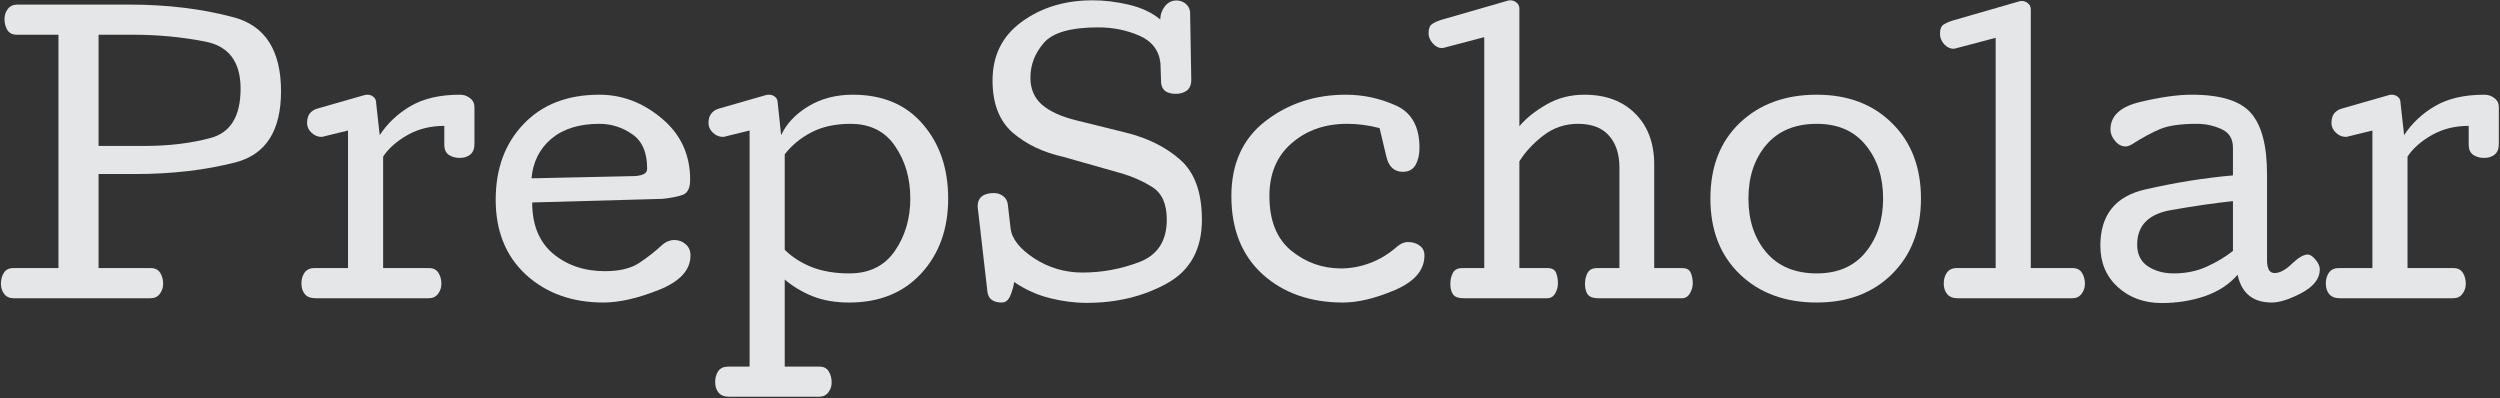 <svg width="1425" height="227" viewBox="0 0 1425 227" fill="none" xmlns="http://www.w3.org/2000/svg">
<rect x="0" y="0" width="1425" height="227" fill="#333333" stroke="none"/>
<g opacity="0.9">
<path d="M137.137 50.562C137.137 35.263 130.431 26.311 117.02 23.707C103.608 21.103 90.066 19.801 76.394 19.801H56.18V83.18H82.352C96.349 83.18 108.979 81.65 120.242 78.59C131.505 75.465 137.137 66.122 137.137 50.562ZM160.184 52.027C160.184 74.553 151.525 88.062 134.207 92.555C116.954 96.982 97.944 99.195 77.176 99.195H56.18V152.809H85.965C88.439 152.809 90.229 153.72 91.336 155.543C92.443 157.301 92.996 159.384 92.996 161.793C92.996 163.941 92.345 165.862 91.043 167.555C89.806 169.182 88.048 169.996 85.769 169.996H7.742C5.464 169.996 3.673 169.182 2.371 167.555C1.134 165.862 0.516 163.941 0.516 161.793C0.516 159.384 1.069 157.301 2.176 155.543C3.283 153.72 5.073 152.809 7.547 152.809H33.328V19.801H9.598C7.124 19.801 5.333 18.922 4.227 17.164C3.12 15.341 2.566 13.225 2.566 10.816C2.566 8.668 3.185 6.78 4.422 5.152C5.724 3.46 7.514 2.613 9.793 2.613H73.562C95.307 2.613 115.164 5.022 133.133 9.84C151.167 14.658 160.184 28.72 160.184 52.027Z" fill="#F8F9FB"/>
<path d="M253.25 71.754C245.438 71.754 238.471 73.479 232.352 76.93C226.232 80.38 221.577 84.482 218.387 89.234V152.809H244.559C247.033 152.809 248.823 153.72 249.93 155.543C251.036 157.301 251.59 159.384 251.59 161.793C251.59 163.941 250.939 165.862 249.637 167.555C248.4 169.182 246.642 169.996 244.363 169.996H179.812C177.078 169.996 175.06 169.215 173.758 167.652C172.456 166.09 171.805 164.072 171.805 161.598C171.805 159.189 172.391 157.138 173.562 155.445C174.799 153.688 176.688 152.809 179.227 152.809H198.367V74.391L184.402 77.809C184.272 77.874 184.077 77.939 183.816 78.004C183.621 78.004 183.361 78.004 183.035 78.004C181.082 78.004 179.259 77.223 177.566 75.66C175.874 74.033 175.027 72.21 175.027 70.191C175.027 67.978 175.483 66.22 176.395 64.918C177.371 63.551 178.771 62.574 180.594 61.988L207.84 54.176C208.1 54.176 208.263 54.143 208.328 54.078C208.393 54.013 208.556 53.98 208.816 53.98H209.402C210.77 53.98 211.941 54.404 212.918 55.25C213.895 56.031 214.383 57.138 214.383 58.57L216.434 77.027C220.926 70.191 226.818 64.658 234.109 60.426C241.466 56.129 250.841 53.98 262.234 53.98C264.383 53.98 266.271 54.632 267.898 55.934C269.591 57.171 270.438 58.928 270.438 61.207V82.008C270.438 84.742 269.656 86.76 268.094 88.062C266.531 89.365 264.513 90.016 262.039 90.016C259.63 90.016 257.547 89.43 255.789 88.258C254.096 87.021 253.25 85.133 253.25 82.594V71.754Z" fill="#F8F9FB"/>
<path d="M303.348 115.406C303.348 128.167 307.319 137.9 315.262 144.605C323.27 151.246 333.1 154.566 344.754 154.566C353.022 154.566 359.5 153.036 364.188 149.977C368.94 146.852 373.465 143.303 377.762 139.332C378.738 138.486 379.78 137.867 380.887 137.477C381.993 137.021 383.1 136.793 384.207 136.793C386.811 136.793 389.025 137.607 390.848 139.234C392.671 140.797 393.582 142.913 393.582 145.582C393.582 153.915 387.527 160.491 375.418 165.309C363.374 170.061 352.892 172.438 343.973 172.438C326.134 172.438 311.421 167.164 299.832 156.617C288.309 146.005 282.547 131.747 282.547 113.844C282.547 96.135 287.853 81.747 298.465 70.68C309.077 59.547 323.465 53.98 341.629 53.98C354.65 53.98 366.531 58.505 377.273 67.555C388.016 76.539 393.387 88.16 393.387 102.418C393.387 107.301 391.857 110.23 388.797 111.207C385.802 112.184 381.993 112.9 377.371 113.355L303.348 115.406ZM368.875 96.168C368.875 86.858 366.01 80.283 360.281 76.441C354.617 72.535 348.4 70.582 341.629 70.582C330.171 70.582 321.056 73.414 314.285 79.078C307.579 84.742 303.803 92.262 302.957 101.637L361.648 100.367C363.471 100.302 365.132 99.977 366.629 99.391C368.126 98.74 368.875 97.665 368.875 96.168Z" fill="#F8F9FB"/>
<path d="M518.875 113.16C518.875 101.637 515.978 91.676 510.184 83.277C504.454 74.814 495.958 70.582 484.695 70.582C476.102 70.582 468.68 72.21 462.43 75.465C456.245 78.72 451.199 82.887 447.293 87.965V142.359C451.395 146.461 456.505 149.749 462.625 152.223C468.81 154.632 475.971 155.836 484.109 155.836C495.503 155.836 504.129 151.604 509.988 143.141C515.913 134.612 518.875 124.618 518.875 113.16ZM540.457 113.16C540.457 130.478 535.346 144.703 525.125 155.836C514.904 166.904 501.232 172.438 484.109 172.438C476.102 172.438 469.103 171.233 463.113 168.824C457.189 166.415 451.915 163.258 447.293 159.352V208.961H467.02C469.493 208.961 471.284 209.872 472.391 211.695C473.497 213.518 474.051 215.634 474.051 218.043C474.051 220.191 473.4 222.079 472.098 223.707C470.861 225.335 469.103 226.148 466.824 226.148H415.652C412.918 226.148 410.9 225.367 409.598 223.805C408.296 222.242 407.645 220.224 407.645 217.75C407.645 215.341 408.23 213.258 409.402 211.5C410.639 209.807 412.527 208.961 415.066 208.961H427.273V74.391L413.309 77.809C413.178 77.874 412.983 77.939 412.723 78.004C412.462 78.004 412.169 78.004 411.844 78.004C409.891 78.004 408.068 77.223 406.375 75.66C404.682 74.033 403.836 72.21 403.836 70.191C403.836 67.978 404.324 66.22 405.301 64.918C406.277 63.551 407.677 62.574 409.5 61.988L436.648 54.176C436.909 54.176 437.072 54.143 437.137 54.078C437.202 54.013 437.365 53.98 437.625 53.98H438.309C439.676 53.98 440.848 54.404 441.824 55.25C442.801 56.031 443.289 57.138 443.289 58.57L445.242 77.027C448.367 70.387 453.576 64.885 460.867 60.523C468.159 56.161 476.557 53.98 486.062 53.98C503.12 53.98 516.434 59.579 526.004 70.777C535.639 81.91 540.457 96.038 540.457 113.16Z" fill="#F8F9FB"/>
<path d="M626.004 15.602C610.379 15.602 600.027 18.564 594.949 24.488C589.871 30.348 587.332 36.956 587.332 44.312C587.332 50.628 589.513 55.738 593.875 59.645C598.302 63.486 604.878 66.481 613.602 68.629L641.629 75.562C654.454 78.753 664.904 83.993 672.977 91.285C681.049 98.512 685.086 109.84 685.086 125.27C685.086 142.132 678.413 154.241 665.066 161.598C651.72 168.954 636.518 172.633 619.461 172.633C612.56 172.633 605.496 171.721 598.27 169.898C591.043 168.076 584.305 165.016 578.055 160.719C577.794 162.932 577.111 165.439 576.004 168.238C574.897 171.038 573.237 172.438 571.023 172.438C568.68 172.438 566.792 171.949 565.359 170.973C563.927 169.996 563.081 168.401 562.82 166.188L557.254 117.75C557.254 115.146 558.035 113.225 559.598 111.988C561.16 110.686 563.504 110.035 566.629 110.035C568.582 110.035 570.307 110.621 571.805 111.793C573.302 112.9 574.181 114.43 574.441 116.383L576.004 129.957C576.655 136.012 581.147 141.773 589.48 147.242C597.814 152.646 606.993 155.348 617.02 155.348C628.152 155.348 638.927 153.362 649.344 149.391C659.826 145.419 665.066 137.346 665.066 125.172C665.066 116.383 662.397 110.263 657.059 106.812C651.785 103.362 645.503 100.595 638.211 98.512L606.18 89.43C594.526 86.826 584.858 82.203 577.176 75.562C569.559 68.857 565.75 58.961 565.75 45.875C565.75 31.617 571.316 20.452 582.449 12.379C593.647 4.241 607.091 0.172 622.781 0.172C629.552 0.172 636.486 1.018 643.582 2.711C650.743 4.404 656.668 7.203 661.355 11.109C661.355 8.375 662.202 5.901 663.895 3.688C665.652 1.409 667.866 0.27 670.535 0.27C672.488 0.27 674.214 0.855 675.711 2.027C677.208 3.199 678.087 4.762 678.348 6.715L679.031 45.484C679.031 48.284 678.185 50.335 676.492 51.637C674.799 52.874 672.651 53.492 670.047 53.492C667.768 53.492 665.88 53.004 664.383 52.027C662.951 51.051 662.104 49.488 661.844 47.34L661.453 36.012C660.607 28.655 656.57 23.414 649.344 20.289C642.117 17.164 634.337 15.602 626.004 15.602Z" fill="#F8F9FB"/>
<path d="M767.117 53.98C776.948 53.98 786.388 55.999 795.438 60.035C804.552 64.007 809.109 72.079 809.109 84.254C809.109 88.095 808.361 91.35 806.863 94.019C805.366 96.624 802.957 97.926 799.637 97.926C794.754 97.926 791.629 95.094 790.262 89.43C788.895 83.701 787.592 78.232 786.355 73.023C783.165 72.177 780.008 71.559 776.883 71.168C773.823 70.777 770.796 70.582 767.801 70.582C755.236 70.582 744.721 74.26 736.258 81.617C727.794 88.909 723.562 98.967 723.562 111.793C723.562 125.66 727.697 136.012 735.965 142.848C744.298 149.618 753.771 153.004 764.383 153.004C769.917 153.004 775.483 151.962 781.082 149.879C786.681 147.73 791.792 144.605 796.414 140.504C797.326 139.723 798.302 139.104 799.344 138.648C800.385 138.193 801.46 137.965 802.566 137.965C805.236 137.965 807.449 138.648 809.207 140.016C811.03 141.318 811.941 143.173 811.941 145.582C811.941 153.915 806.342 160.491 795.145 165.309C783.947 170.061 774.083 172.438 765.555 172.438C746.87 172.438 731.57 167.066 719.656 156.324C707.807 145.517 701.883 130.673 701.883 111.793C701.883 93.303 708.361 79.046 721.316 69.019C734.337 58.993 749.604 53.98 767.117 53.98Z" fill="#F8F9FB"/>
<path d="M899.441 70.582C892.02 70.582 885.411 72.828 879.617 77.32C873.888 81.747 869.363 86.63 866.043 91.969V152.809H882.059C884.598 152.809 886.225 153.688 886.941 155.445C887.658 157.138 888.016 159.189 888.016 161.598C888.016 163.551 887.495 165.439 886.453 167.262C885.411 169.085 883.882 169.996 881.863 169.996H834.109C831.31 169.996 829.357 169.28 828.25 167.848C827.208 166.35 826.688 164.332 826.688 161.793C826.688 159.384 827.176 157.301 828.152 155.543C829.129 153.72 830.887 152.809 833.426 152.809H846.023V21.168L823.074 27.223C822.814 27.223 822.651 27.255 822.586 27.32C822.521 27.385 822.358 27.418 822.098 27.418C820.079 27.418 818.289 26.539 816.727 24.781C815.099 22.958 814.285 21.038 814.285 19.02C814.285 16.22 815.034 14.397 816.531 13.551C817.964 12.639 819.754 11.858 821.902 11.207L859.5 0.367C859.63 0.302 859.793 0.27 859.988 0.27C860.249 0.204 860.542 0.172 860.867 0.172C862.234 0.172 863.439 0.628 864.48 1.539C865.522 2.385 866.043 3.525 866.043 4.957V71.949C869.819 67.457 874.93 63.355 881.375 59.645C887.82 55.868 895.047 53.98 903.055 53.98C915.229 53.98 924.897 57.561 932.059 64.723C939.285 71.884 942.898 81.585 942.898 93.824V152.809H958.816C961.355 152.809 962.983 153.688 963.699 155.445C964.48 157.138 964.871 159.189 964.871 161.598C964.871 163.551 964.318 165.439 963.211 167.262C962.169 169.085 960.639 169.996 958.621 169.996H910.867C908.068 169.996 906.115 169.28 905.008 167.848C903.966 166.35 903.445 164.332 903.445 161.793C903.445 159.384 903.934 157.301 904.91 155.543C905.952 153.72 907.742 152.809 910.281 152.809H923.074V95.582C923.074 87.835 921.089 81.747 917.117 77.32C913.211 72.828 907.319 70.582 899.441 70.582Z" fill="#F8F9FB"/>
<path d="M1035.57 70.582C1023.2 70.582 1013.6 74.586 1006.77 82.594C999.995 90.602 996.609 100.79 996.609 113.16C996.609 125.595 999.995 135.816 1006.77 143.824C1013.6 151.832 1023.2 155.836 1035.57 155.836C1047.62 155.836 1056.93 151.767 1063.5 143.629C1070.08 135.491 1073.37 125.335 1073.37 113.16C1073.37 100.986 1070.08 90.862 1063.5 82.789C1056.93 74.651 1047.62 70.582 1035.57 70.582ZM1035.57 172.438C1017.54 172.438 1002.92 167.066 991.727 156.324C980.529 145.582 974.93 131.194 974.93 113.16C974.93 95.061 980.529 80.673 991.727 69.996C1002.99 59.319 1017.61 53.98 1035.57 53.98C1053.28 53.98 1067.61 59.417 1078.54 70.289C1089.48 81.096 1094.95 95.387 1094.95 113.16C1094.95 130.934 1089.48 145.257 1078.54 156.129C1067.61 167.001 1053.28 172.438 1035.57 172.438Z" fill="#F8F9FB"/>
<path d="M1152.37 0.562C1153.74 0.562 1154.94 1.018 1155.98 1.93C1157.03 2.776 1157.55 3.915 1157.55 5.348V152.809H1181.38C1183.85 152.809 1185.64 153.72 1186.75 155.543C1187.85 157.301 1188.41 159.384 1188.41 161.793C1188.41 163.941 1187.76 165.862 1186.45 167.555C1185.22 169.182 1183.46 169.996 1181.18 169.996H1115.95C1113.21 169.996 1111.19 169.215 1109.89 167.652C1108.59 166.09 1107.94 164.072 1107.94 161.598C1107.94 159.189 1108.52 157.138 1109.7 155.445C1110.93 153.688 1112.82 152.809 1115.36 152.809H1137.53V21.559L1114.58 27.613C1114.32 27.613 1114.15 27.646 1114.09 27.711C1114.02 27.776 1113.86 27.809 1113.6 27.809C1111.58 27.809 1109.76 26.93 1108.13 25.172C1106.57 23.349 1105.79 21.428 1105.79 19.41C1105.79 16.611 1106.51 14.788 1107.94 13.941C1109.43 13.03 1111.26 12.249 1113.41 11.598L1151 0.758C1151.13 0.693 1151.3 0.66 1151.49 0.66C1151.75 0.595 1152.05 0.562 1152.37 0.562Z" fill="#F8F9FB"/>
<path d="M1322.29 153.59C1322.29 158.798 1318.84 163.258 1311.94 166.969C1305.04 170.615 1299.38 172.438 1294.95 172.438C1289.61 172.438 1285.31 171.135 1282.06 168.531C1278.8 165.927 1276.59 161.956 1275.42 156.617C1270.67 162.086 1264.45 166.155 1256.77 168.824C1249.08 171.428 1240.88 172.73 1232.16 172.73C1222.2 172.73 1213.86 169.703 1207.16 163.648C1200.52 157.594 1197.2 149.716 1197.2 140.016C1197.2 122.568 1205.72 111.891 1222.78 107.984C1239.84 104.078 1256.51 101.409 1272.78 99.977V84.156C1272.78 79.078 1270.6 75.562 1266.24 73.609C1261.88 71.591 1257.19 70.582 1252.18 70.582C1243.06 70.582 1236.13 71.559 1231.38 73.512C1226.69 75.465 1221.22 78.427 1214.97 82.398C1214.38 82.724 1213.8 82.984 1213.21 83.18C1212.69 83.375 1212.14 83.473 1211.55 83.473C1209.34 83.473 1207.35 82.431 1205.59 80.348C1203.84 78.264 1202.96 76.083 1202.96 73.805C1202.96 65.992 1208.65 60.751 1220.05 58.082C1231.51 55.348 1241.27 53.98 1249.34 53.98C1265.82 53.98 1277.08 57.496 1283.13 64.527C1289.19 71.493 1292.21 83.115 1292.21 99.391V148.609C1292.21 150.628 1292.54 152.32 1293.19 153.688C1293.91 154.99 1295.01 155.641 1296.51 155.641C1299.44 155.641 1302.73 153.883 1306.38 150.367C1310.02 146.852 1313.02 145.094 1315.36 145.094C1316.79 145.094 1318.29 146.07 1319.85 148.023C1321.48 149.911 1322.29 151.767 1322.29 153.59ZM1272.78 114.625C1262.49 115.732 1250.81 117.424 1237.72 119.703C1224.7 121.917 1218.19 128.492 1218.19 139.43C1218.19 144.964 1220.24 149.098 1224.34 151.832C1228.45 154.501 1233.33 155.836 1238.99 155.836C1245.76 155.836 1251.95 154.599 1257.55 152.125C1263.21 149.586 1268.29 146.559 1272.78 143.043V114.625Z" fill="#F8F9FB"/>
<path d="M1407.16 71.754C1399.34 71.754 1392.38 73.479 1386.26 76.93C1380.14 80.38 1375.48 84.482 1372.29 89.234V152.809H1398.46C1400.94 152.809 1402.73 153.72 1403.84 155.543C1404.94 157.301 1405.5 159.384 1405.5 161.793C1405.5 163.941 1404.85 165.862 1403.54 167.555C1402.31 169.182 1400.55 169.996 1398.27 169.996H1333.72C1330.98 169.996 1328.97 169.215 1327.66 167.652C1326.36 166.09 1325.71 164.072 1325.71 161.598C1325.71 159.189 1326.3 157.138 1327.47 155.445C1328.71 153.688 1330.59 152.809 1333.13 152.809H1352.27V74.391L1338.31 77.809C1338.18 77.874 1337.98 77.939 1337.72 78.004C1337.53 78.004 1337.27 78.004 1336.94 78.004C1334.99 78.004 1333.17 77.223 1331.47 75.66C1329.78 74.033 1328.93 72.21 1328.93 70.191C1328.93 67.978 1329.39 66.22 1330.3 64.918C1331.28 63.551 1332.68 62.574 1334.5 61.988L1361.75 54.176C1362.01 54.176 1362.17 54.143 1362.23 54.078C1362.3 54.013 1362.46 53.98 1362.72 53.98H1363.31C1364.68 53.98 1365.85 54.404 1366.82 55.25C1367.8 56.031 1368.29 57.138 1368.29 58.57L1370.34 77.027C1374.83 70.191 1380.72 64.658 1388.02 60.426C1395.37 56.129 1404.75 53.98 1416.14 53.98C1418.29 53.98 1420.18 54.632 1421.8 55.934C1423.5 57.171 1424.34 58.928 1424.34 61.207V82.008C1424.34 84.742 1423.56 86.76 1422 88.062C1420.44 89.365 1418.42 90.016 1415.95 90.016C1413.54 90.016 1411.45 89.43 1409.7 88.258C1408 87.021 1407.16 85.133 1407.16 82.594V71.754Z" fill="#F8F9FB"/>
</g>
</svg>
